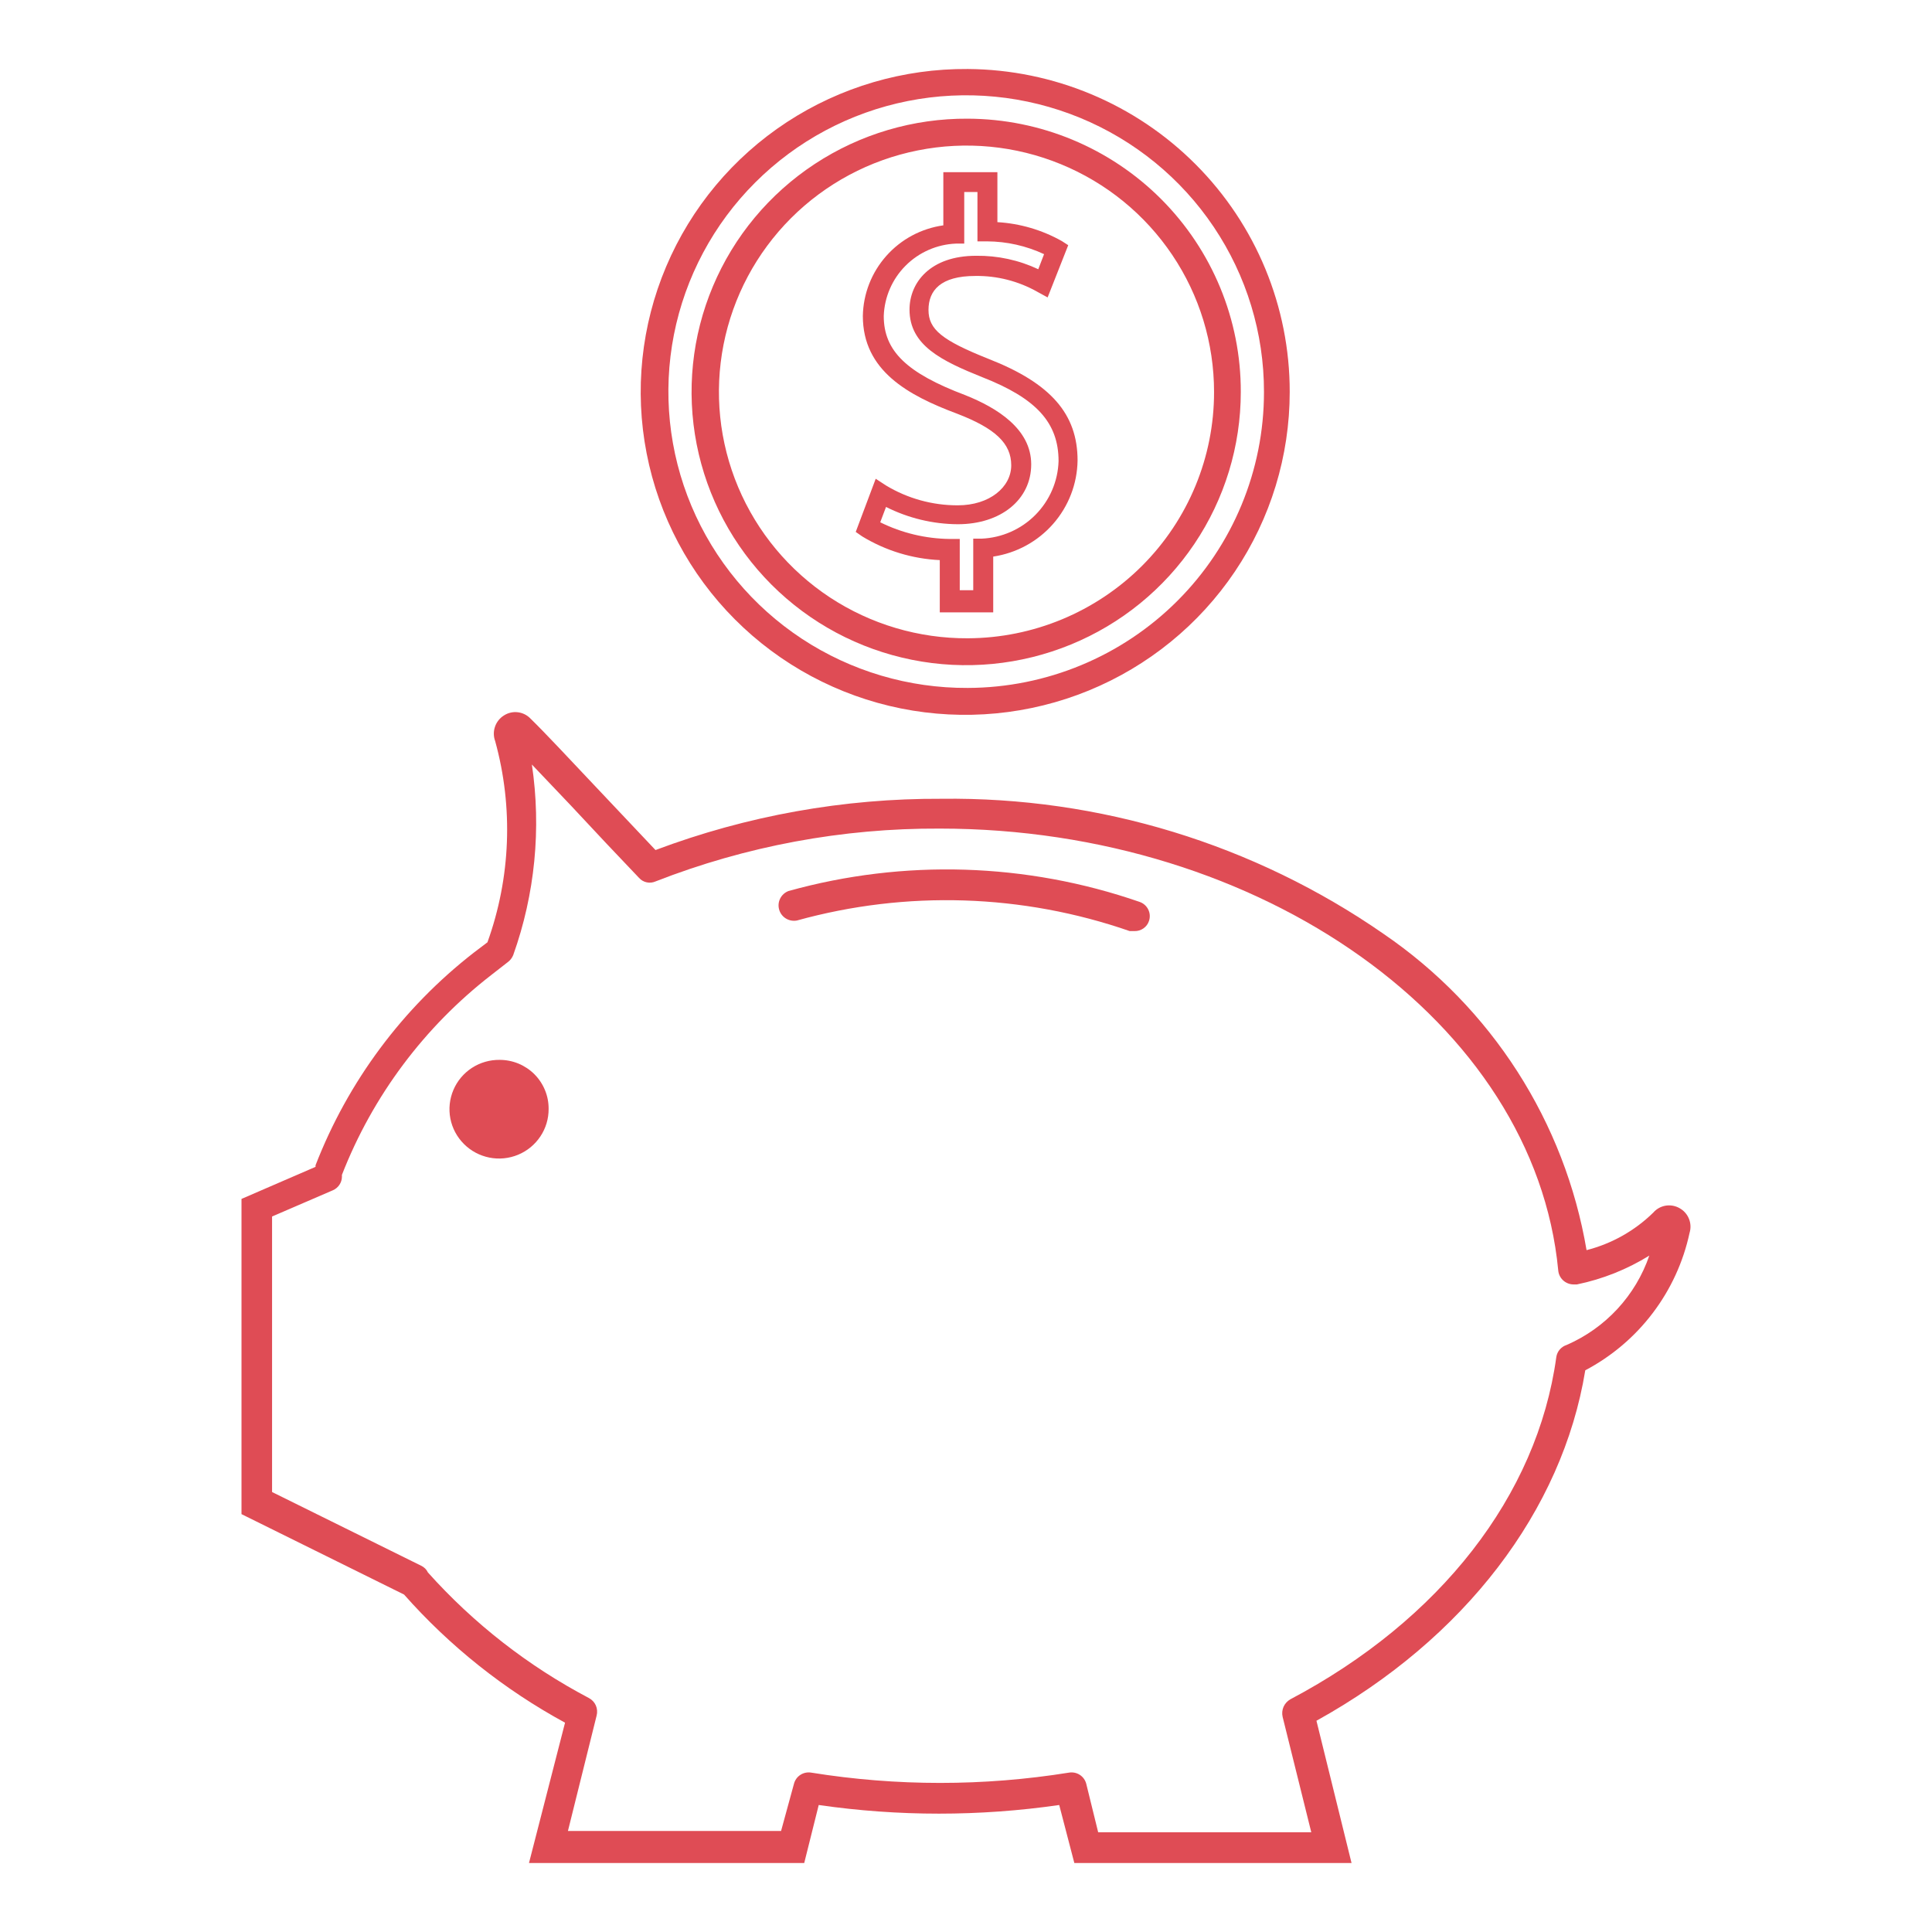 <svg width="56" height="56" viewBox="0 0 56 56" fill="none" xmlns="http://www.w3.org/2000/svg">
<path d="M14.484 30.721C14.198 30.717 13.918 30.798 13.679 30.953C13.44 31.109 13.253 31.331 13.142 31.593C13.031 31.854 13 32.143 13.054 32.422C13.108 32.7 13.245 32.957 13.446 33.158C13.647 33.36 13.904 33.497 14.184 33.553C14.463 33.609 14.754 33.58 15.017 33.471C15.281 33.362 15.505 33.177 15.663 32.94C15.821 32.704 15.904 32.425 15.902 32.142C15.903 31.955 15.868 31.771 15.797 31.599C15.726 31.426 15.622 31.27 15.49 31.137C15.358 31.005 15.201 30.901 15.029 30.829C14.856 30.758 14.671 30.721 14.484 30.721Z" fill="#DF4C55"/>
<path d="M48.684 35.02C48.561 34.949 48.417 34.924 48.278 34.947C48.138 34.971 48.011 35.043 47.919 35.15C47.382 35.675 46.716 36.05 45.987 36.236C45.675 34.395 44.993 32.634 43.983 31.06C42.973 29.485 41.656 28.129 40.108 27.072C36.35 24.465 31.867 23.095 27.287 23.153C24.456 23.139 21.648 23.643 19 24.639L17.246 22.782C16.509 22.002 15.809 21.25 15.38 20.832C15.282 20.728 15.151 20.662 15.009 20.645C14.868 20.628 14.725 20.661 14.605 20.739C14.484 20.815 14.393 20.93 14.347 21.066C14.301 21.201 14.303 21.348 14.353 21.482C14.882 23.402 14.804 25.438 14.129 27.313L13.737 27.61C11.674 29.214 10.088 31.345 9.146 33.776C9.146 33.776 9.146 33.776 9.146 33.822L7 34.751V43.888L11.712 46.219C13.038 47.718 14.617 48.975 16.378 49.933L15.333 54H23.311L23.731 52.319C26.043 52.653 28.39 52.653 30.702 52.319L31.14 54H39.175L38.158 49.877C42.45 47.5 45.287 43.786 45.95 39.719C46.715 39.315 47.383 38.749 47.905 38.06C48.427 37.372 48.792 36.578 48.973 35.735C49.014 35.601 49.008 35.457 48.955 35.327C48.903 35.197 48.807 35.088 48.684 35.02ZM45.408 38.985C45.33 39.01 45.261 39.057 45.208 39.119C45.156 39.181 45.121 39.257 45.11 39.338C44.559 43.349 41.741 46.962 37.402 49.255C37.314 49.305 37.245 49.381 37.204 49.473C37.164 49.565 37.155 49.668 37.178 49.766L38.008 53.109H31.831L31.486 51.706C31.459 51.599 31.392 51.505 31.299 51.445C31.205 51.384 31.092 51.362 30.982 51.381C28.509 51.778 25.989 51.778 23.517 51.381C23.407 51.362 23.294 51.384 23.2 51.445C23.107 51.505 23.04 51.599 23.013 51.706L22.64 53.071H16.462L17.293 49.729C17.319 49.631 17.311 49.527 17.271 49.434C17.23 49.341 17.159 49.265 17.069 49.218C15.308 48.291 13.728 47.058 12.403 45.578C12.363 45.492 12.293 45.423 12.207 45.383L7.886 43.247V35.261L9.65 34.5C9.726 34.467 9.792 34.412 9.838 34.343C9.884 34.274 9.91 34.193 9.911 34.11V34.054C10.801 31.769 12.298 29.766 14.241 28.26L14.717 27.889C14.788 27.837 14.843 27.766 14.876 27.684C15.507 25.915 15.693 24.017 15.417 22.16L16.555 23.357C17.237 24.091 17.946 24.843 18.524 25.447C18.582 25.512 18.66 25.557 18.745 25.575C18.831 25.594 18.92 25.584 19 25.549C21.624 24.523 24.421 24.003 27.24 24.017C36.571 24.017 44.484 29.644 45.166 36.822C45.175 36.932 45.225 37.034 45.306 37.11C45.387 37.185 45.493 37.228 45.604 37.23H45.707C46.451 37.077 47.161 36.794 47.806 36.394C47.609 36.968 47.294 37.495 46.881 37.941C46.468 38.387 45.967 38.742 45.408 38.985Z" fill="#DF4C55"/>
<path d="M33.035 26.143C29.753 25.005 26.2 24.895 22.854 25.827C22.75 25.867 22.664 25.944 22.614 26.044C22.564 26.143 22.553 26.258 22.584 26.365C22.614 26.472 22.683 26.564 22.778 26.622C22.873 26.681 22.987 26.702 23.097 26.682C26.269 25.802 29.636 25.909 32.745 26.988H32.885C32.978 26.99 33.069 26.963 33.145 26.909C33.221 26.855 33.277 26.779 33.305 26.691C33.341 26.582 33.333 26.464 33.282 26.362C33.232 26.26 33.143 26.181 33.035 26.143Z" fill="#DF4C55"/>
<path d="M28.658 10.404C27.305 9.865 26.913 9.55 26.913 8.983C26.913 8.417 27.268 7.999 28.266 7.999C28.901 7.989 29.526 8.15 30.077 8.463L30.366 8.621L30.963 7.107L30.777 6.987C30.204 6.665 29.566 6.478 28.91 6.439V4.99H27.343V6.532C26.703 6.622 26.117 6.936 25.69 7.418C25.262 7.9 25.021 8.517 25.01 9.16C25.01 10.747 26.326 11.462 27.744 11.992C28.854 12.419 29.311 12.855 29.311 13.487C29.311 14.118 28.686 14.647 27.762 14.647C27.029 14.649 26.309 14.45 25.682 14.072L25.383 13.877L24.804 15.418L24.991 15.548C25.671 15.961 26.444 16.198 27.24 16.235V17.749H28.789V16.133C29.462 16.032 30.077 15.697 30.525 15.186C30.973 14.676 31.224 14.025 31.234 13.347C31.234 12.001 30.459 11.11 28.658 10.404ZM28.453 15.613H28.21V17.108H27.819V15.622H27.529C26.829 15.614 26.141 15.449 25.514 15.139L25.682 14.694C26.327 15.019 27.039 15.191 27.762 15.195C29.013 15.195 29.89 14.48 29.89 13.459C29.89 12.437 28.91 11.825 27.977 11.453C26.279 10.812 25.616 10.172 25.616 9.16C25.635 8.612 25.86 8.091 26.248 7.702C26.635 7.313 27.156 7.084 27.706 7.061H27.949V5.566H28.332V6.996H28.612C29.183 6.999 29.746 7.126 30.263 7.367L30.095 7.804C29.533 7.539 28.917 7.406 28.294 7.414C26.96 7.414 26.363 8.194 26.363 8.974C26.363 10.014 27.296 10.46 28.472 10.933C30.039 11.546 30.683 12.252 30.683 13.366C30.665 13.951 30.425 14.508 30.011 14.925C29.598 15.342 29.041 15.588 28.453 15.613Z" fill="#DF4C55"/>
<path d="M28.052 2C26.188 1.986 24.363 2.522 22.806 3.541C21.249 4.561 20.032 6.018 19.309 7.727C18.585 9.436 18.388 11.32 18.743 13.14C19.097 14.961 19.987 16.636 21.3 17.952C22.612 19.268 24.288 20.167 26.114 20.535C27.941 20.902 29.836 20.721 31.559 20.015C33.282 19.308 34.756 18.109 35.793 16.568C36.83 15.027 37.383 13.215 37.383 11.36C37.386 8.89 36.406 6.519 34.657 4.765C32.909 3.011 30.534 2.017 28.052 2ZM28.052 19.94C26.342 19.949 24.669 19.453 23.243 18.515C21.817 17.576 20.703 16.237 20.043 14.668C19.383 13.099 19.206 11.37 19.534 9.7C19.863 8.031 20.682 6.496 21.889 5.291C23.095 4.085 24.634 3.263 26.31 2.929C27.986 2.595 29.724 2.764 31.304 3.414C32.884 4.064 34.234 5.166 35.183 6.581C36.133 7.996 36.639 9.659 36.637 11.36C36.639 13.63 35.737 15.808 34.127 17.417C32.518 19.025 30.333 19.933 28.052 19.94Z" fill="#DF4C55"/>
<path d="M28.052 3.44C26.476 3.43 24.932 3.887 23.617 4.752C22.302 5.617 21.274 6.85 20.665 8.297C20.055 9.743 19.891 11.337 20.193 12.877C20.495 14.416 21.249 15.832 22.36 16.944C23.472 18.057 24.89 18.816 26.435 19.125C27.98 19.435 29.583 19.28 31.04 18.682C32.498 18.084 33.743 17.069 34.62 15.765C35.497 14.462 35.965 12.929 35.965 11.36C35.97 9.266 35.139 7.256 33.656 5.77C32.172 4.285 30.156 3.447 28.052 3.44ZM28.052 18.501C26.631 18.508 25.24 18.096 24.055 17.316C22.87 16.535 21.945 15.423 21.396 14.119C20.847 12.815 20.699 11.378 20.972 9.99C21.245 8.602 21.925 7.327 22.927 6.324C23.929 5.322 25.208 4.638 26.601 4.36C27.994 4.081 29.439 4.22 30.752 4.76C32.065 5.299 33.188 6.214 33.978 7.389C34.769 8.564 35.19 9.946 35.19 11.36C35.193 13.248 34.443 15.06 33.105 16.399C31.766 17.738 29.949 18.494 28.052 18.501Z" fill="#DF4C55"/>
</svg>
